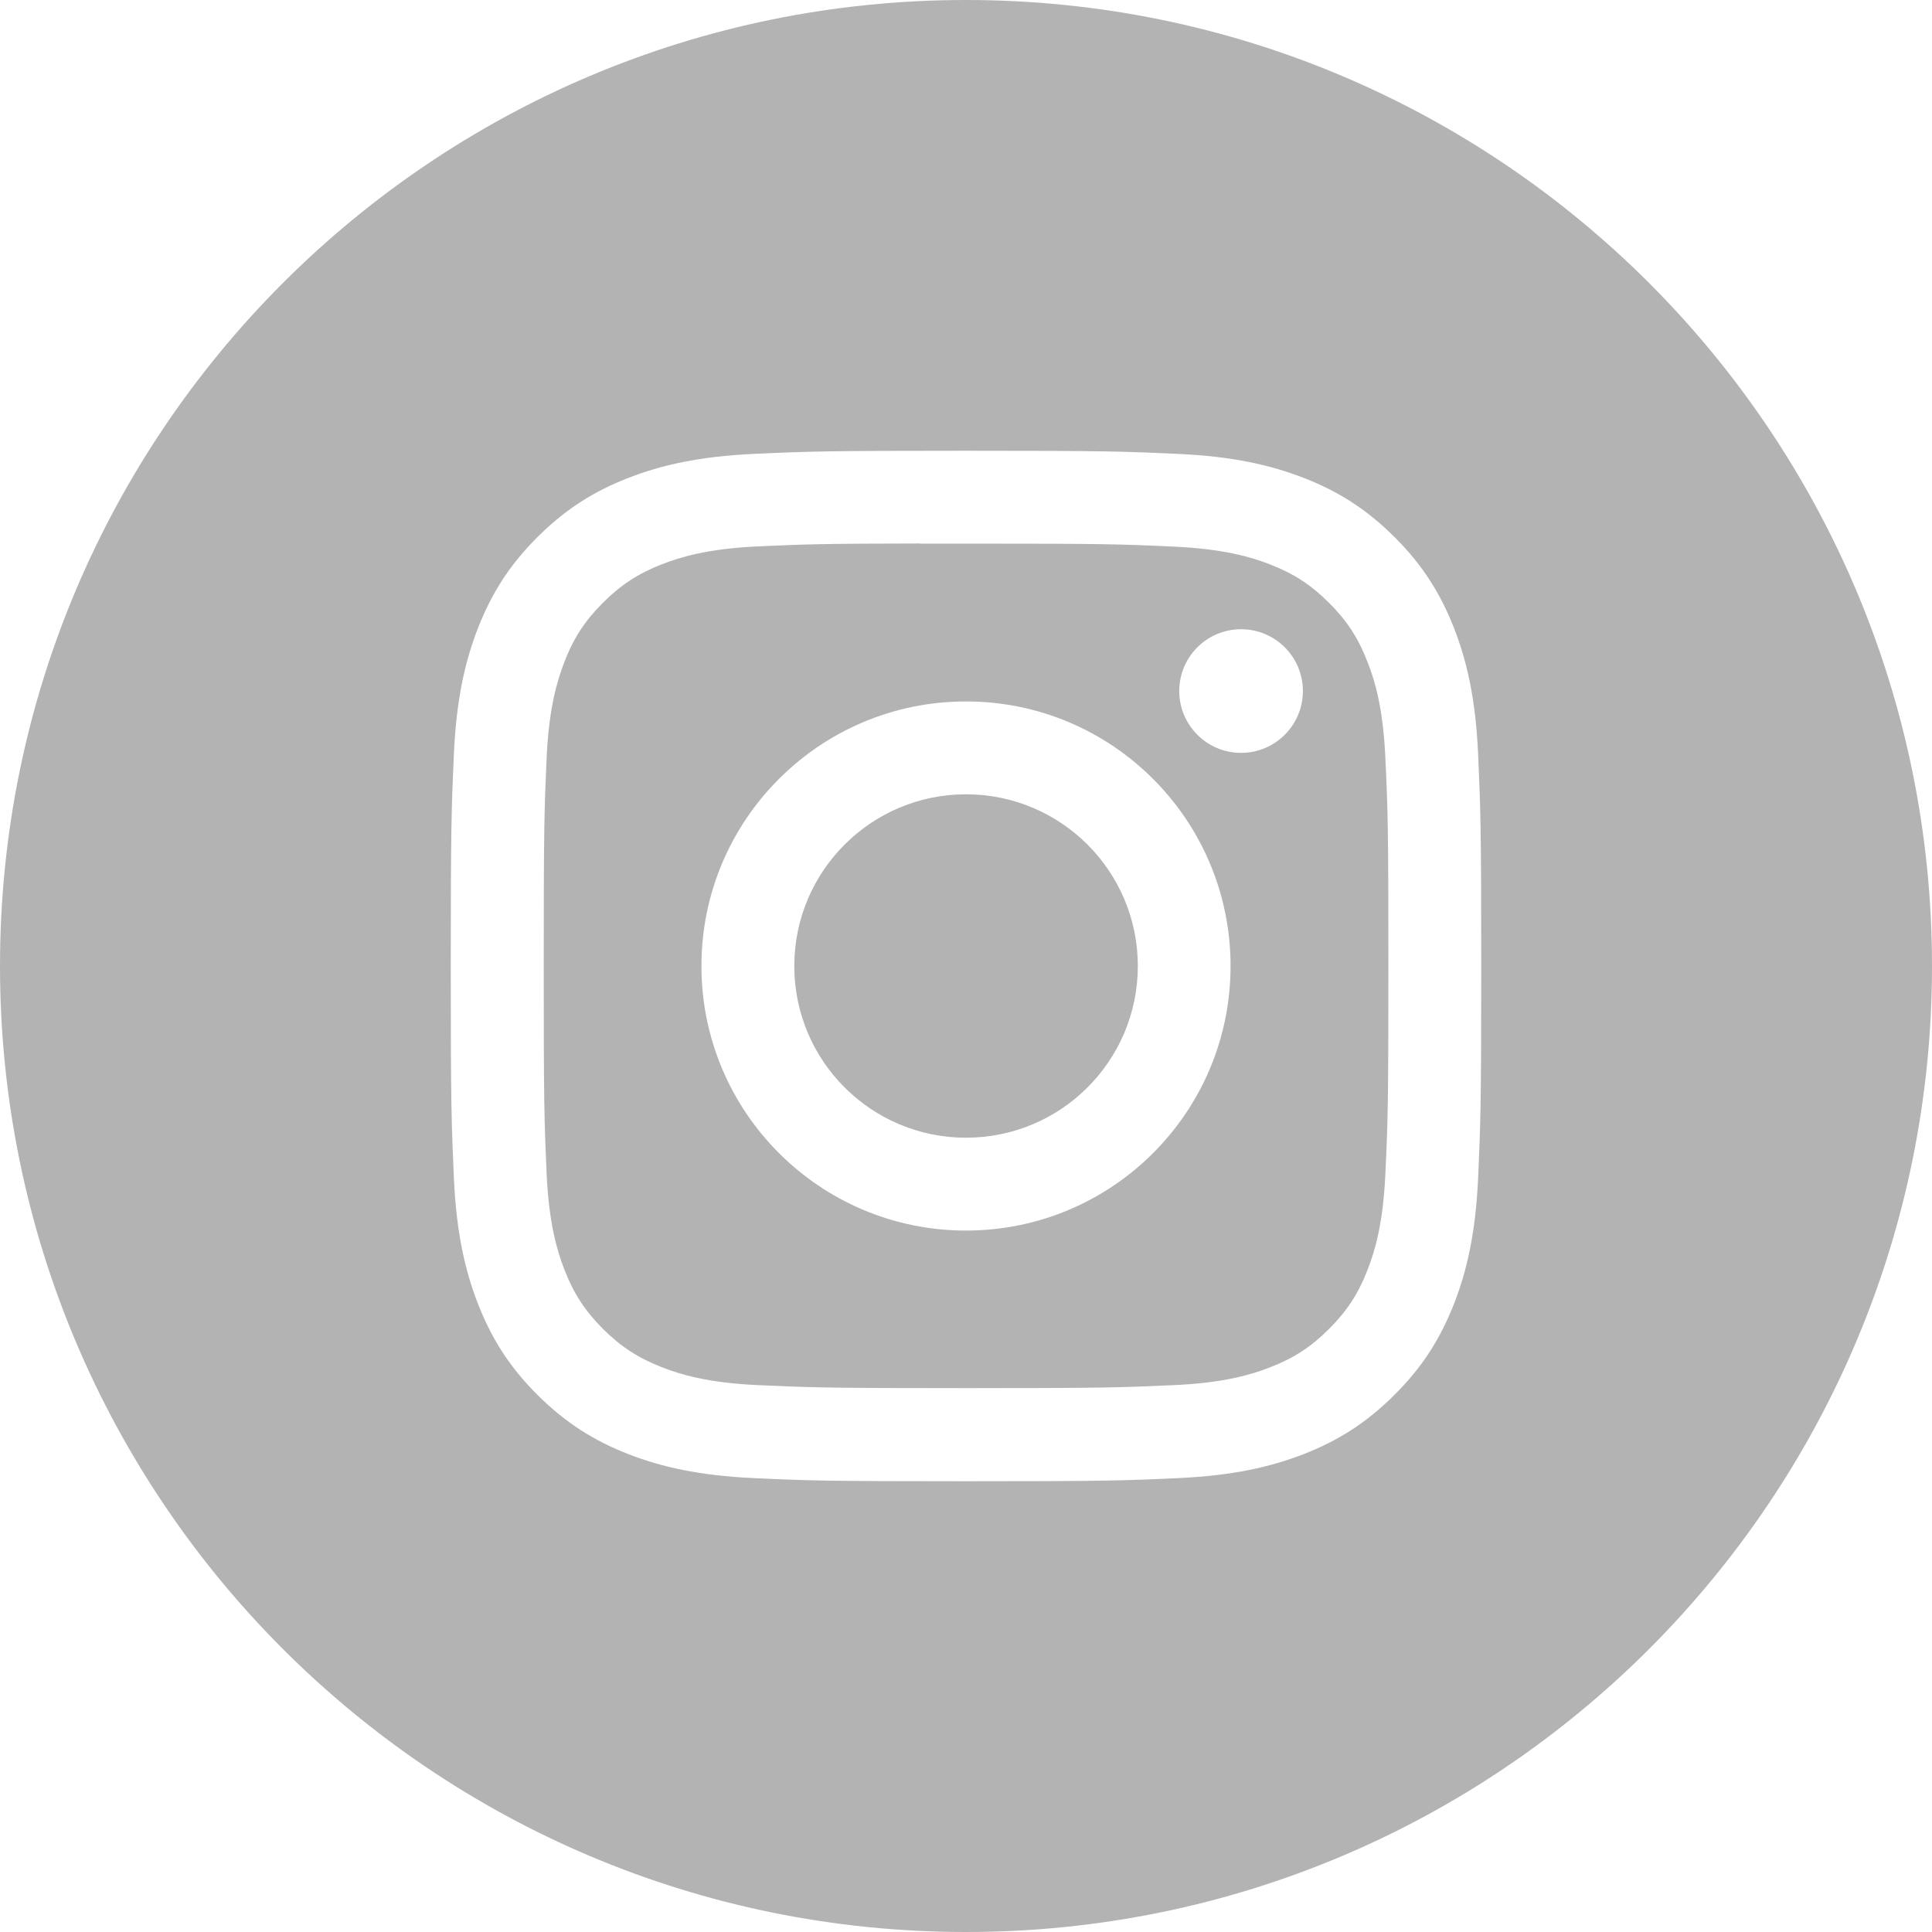 <svg width="16" height="16" viewBox="0 0 16 16" fill="none" xmlns="http://www.w3.org/2000/svg">
<g opacity="0.3">
<path fill-rule="evenodd" clip-rule="evenodd" d="M8 0C3.582 0 0 3.582 0 8C0 12.418 3.582 16 8 16C12.418 16 16 12.418 16 8C16 3.582 12.418 0 8 0ZM6.241 3.759C6.696 3.738 6.842 3.733 8 3.733H7.999C9.158 3.733 9.303 3.738 9.758 3.759C10.213 3.78 10.523 3.852 10.795 3.957C11.076 4.066 11.313 4.212 11.55 4.449C11.788 4.686 11.933 4.924 12.043 5.205C12.148 5.476 12.22 5.786 12.241 6.241C12.261 6.696 12.267 6.841 12.267 8C12.267 9.159 12.261 9.304 12.241 9.759C12.22 10.213 12.148 10.523 12.043 10.794C11.933 11.075 11.788 11.313 11.55 11.55C11.313 11.787 11.075 11.934 10.795 12.043C10.524 12.148 10.213 12.22 9.759 12.241C9.304 12.262 9.159 12.267 8 12.267C6.841 12.267 6.696 12.262 6.241 12.241C5.787 12.22 5.476 12.148 5.205 12.043C4.925 11.934 4.687 11.787 4.449 11.55C4.212 11.313 4.066 11.075 3.957 10.794C3.852 10.523 3.78 10.213 3.759 9.759C3.739 9.304 3.733 9.159 3.733 8C3.733 6.841 3.739 6.696 3.759 6.241C3.78 5.786 3.852 5.476 3.957 5.205C4.067 4.924 4.212 4.686 4.45 4.449C4.687 4.212 4.925 4.066 5.206 3.957C5.477 3.852 5.787 3.78 6.241 3.759Z" fill="black"/>
<path fill-rule="evenodd" clip-rule="evenodd" d="M7.618 4.502C7.692 4.502 7.772 4.502 7.858 4.502L8 4.502C9.14 4.502 9.275 4.506 9.724 4.527C10.14 4.546 10.366 4.615 10.517 4.674C10.716 4.751 10.858 4.844 11.007 4.993C11.156 5.142 11.249 5.284 11.326 5.484C11.385 5.634 11.454 5.86 11.473 6.276C11.494 6.725 11.498 6.86 11.498 7.999C11.498 9.138 11.494 9.273 11.473 9.723C11.454 10.139 11.385 10.364 11.326 10.515C11.249 10.714 11.156 10.856 11.007 11.005C10.858 11.154 10.716 11.247 10.517 11.324C10.366 11.383 10.14 11.452 9.724 11.471C9.275 11.491 9.14 11.496 8 11.496C6.861 11.496 6.726 11.491 6.276 11.471C5.86 11.452 5.634 11.382 5.484 11.324C5.285 11.246 5.143 11.154 4.993 11.005C4.844 10.855 4.752 10.714 4.674 10.514C4.616 10.364 4.546 10.138 4.527 9.722C4.507 9.273 4.503 9.137 4.503 7.998C4.503 6.859 4.507 6.724 4.527 6.274C4.546 5.858 4.616 5.633 4.674 5.482C4.751 5.283 4.844 5.141 4.993 4.992C5.143 4.842 5.285 4.75 5.484 4.672C5.634 4.614 5.86 4.544 6.276 4.525C6.67 4.507 6.822 4.502 7.618 4.501V4.502ZM10.278 5.211C9.995 5.211 9.766 5.44 9.766 5.723C9.766 6.005 9.995 6.235 10.278 6.235C10.561 6.235 10.79 6.005 10.79 5.723C10.79 5.44 10.561 5.211 10.278 5.211V5.211ZM5.809 8C5.809 6.79 6.79 5.809 8 5.809C9.21 5.809 10.191 6.79 10.191 8C10.191 9.21 9.211 10.191 8 10.191C6.79 10.191 5.809 9.21 5.809 8Z" fill="black"/>
<path d="M8 6.578C8.786 6.578 9.423 7.215 9.423 8C9.423 8.786 8.786 9.422 8 9.422C7.215 9.422 6.578 8.786 6.578 8C6.578 7.215 7.215 6.578 8 6.578Z" fill="black"/>
</g>
</svg>
